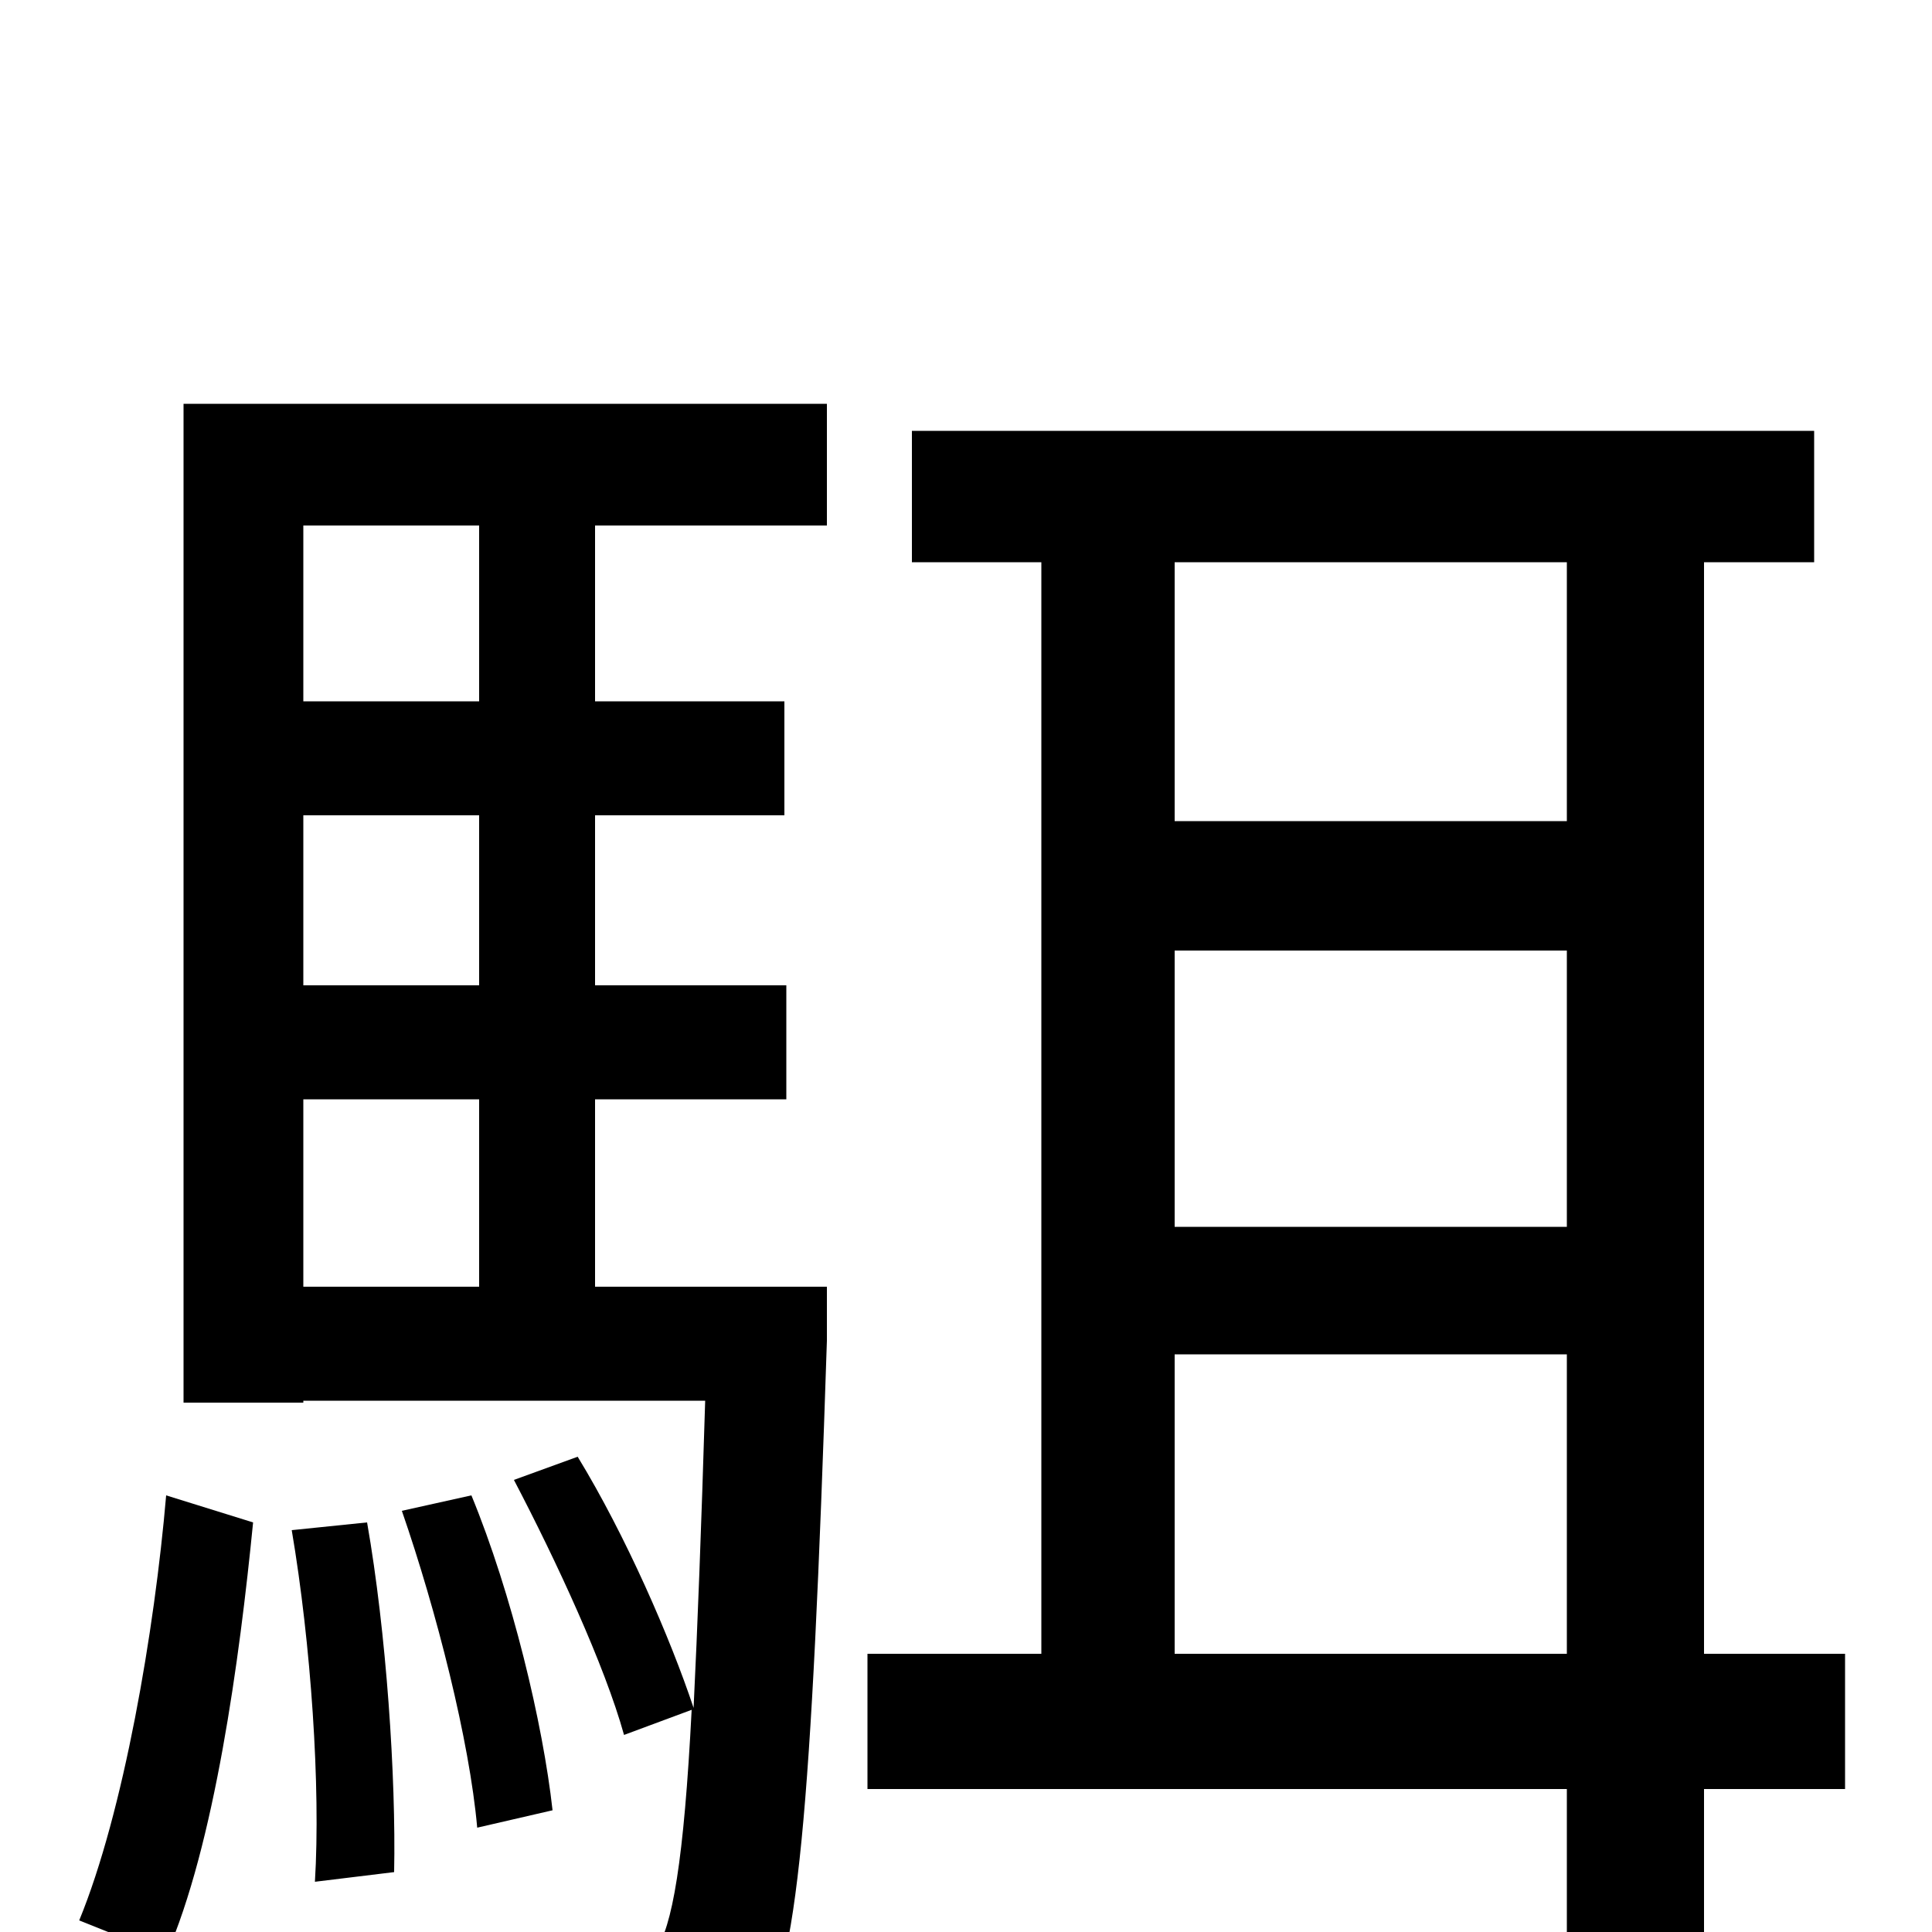 <svg xmlns="http://www.w3.org/2000/svg" viewBox="0 -1000 1000 1000">
	<path fill="#000000" d="M86 12C111 -45 124 -141 131 -212L86 -226C80 -156 64 -62 41 -6ZM151 -208C161 -149 166 -75 163 -26L204 -31C205 -80 200 -155 190 -212ZM248 -728V-637H157V-728ZM248 -490H157V-578H248ZM248 -334H157V-431H248ZM95 -274H157V-275H365C363 -209 361 -157 359 -116C347 -152 324 -205 299 -246L266 -234C288 -192 313 -138 323 -102L358 -115C354 -37 348 -2 339 10C333 19 326 20 315 20C303 20 277 20 246 17C255 33 261 58 262 76C292 77 324 77 341 75C364 73 379 66 392 49C413 21 420 -62 428 -306V-334H308V-431H407V-490H308V-578H406V-637H308V-728H428V-791H95ZM286 -63C281 -108 265 -175 244 -226L208 -218C226 -166 243 -99 247 -54ZM608 -144V-299H811V-144ZM811 -709V-575H608V-709ZM608 -508H811V-365H608ZM955 -144H882V-709H939V-777H472V-709H539V-144H449V-74H811V78H882V-74H955Z"/>
</svg>